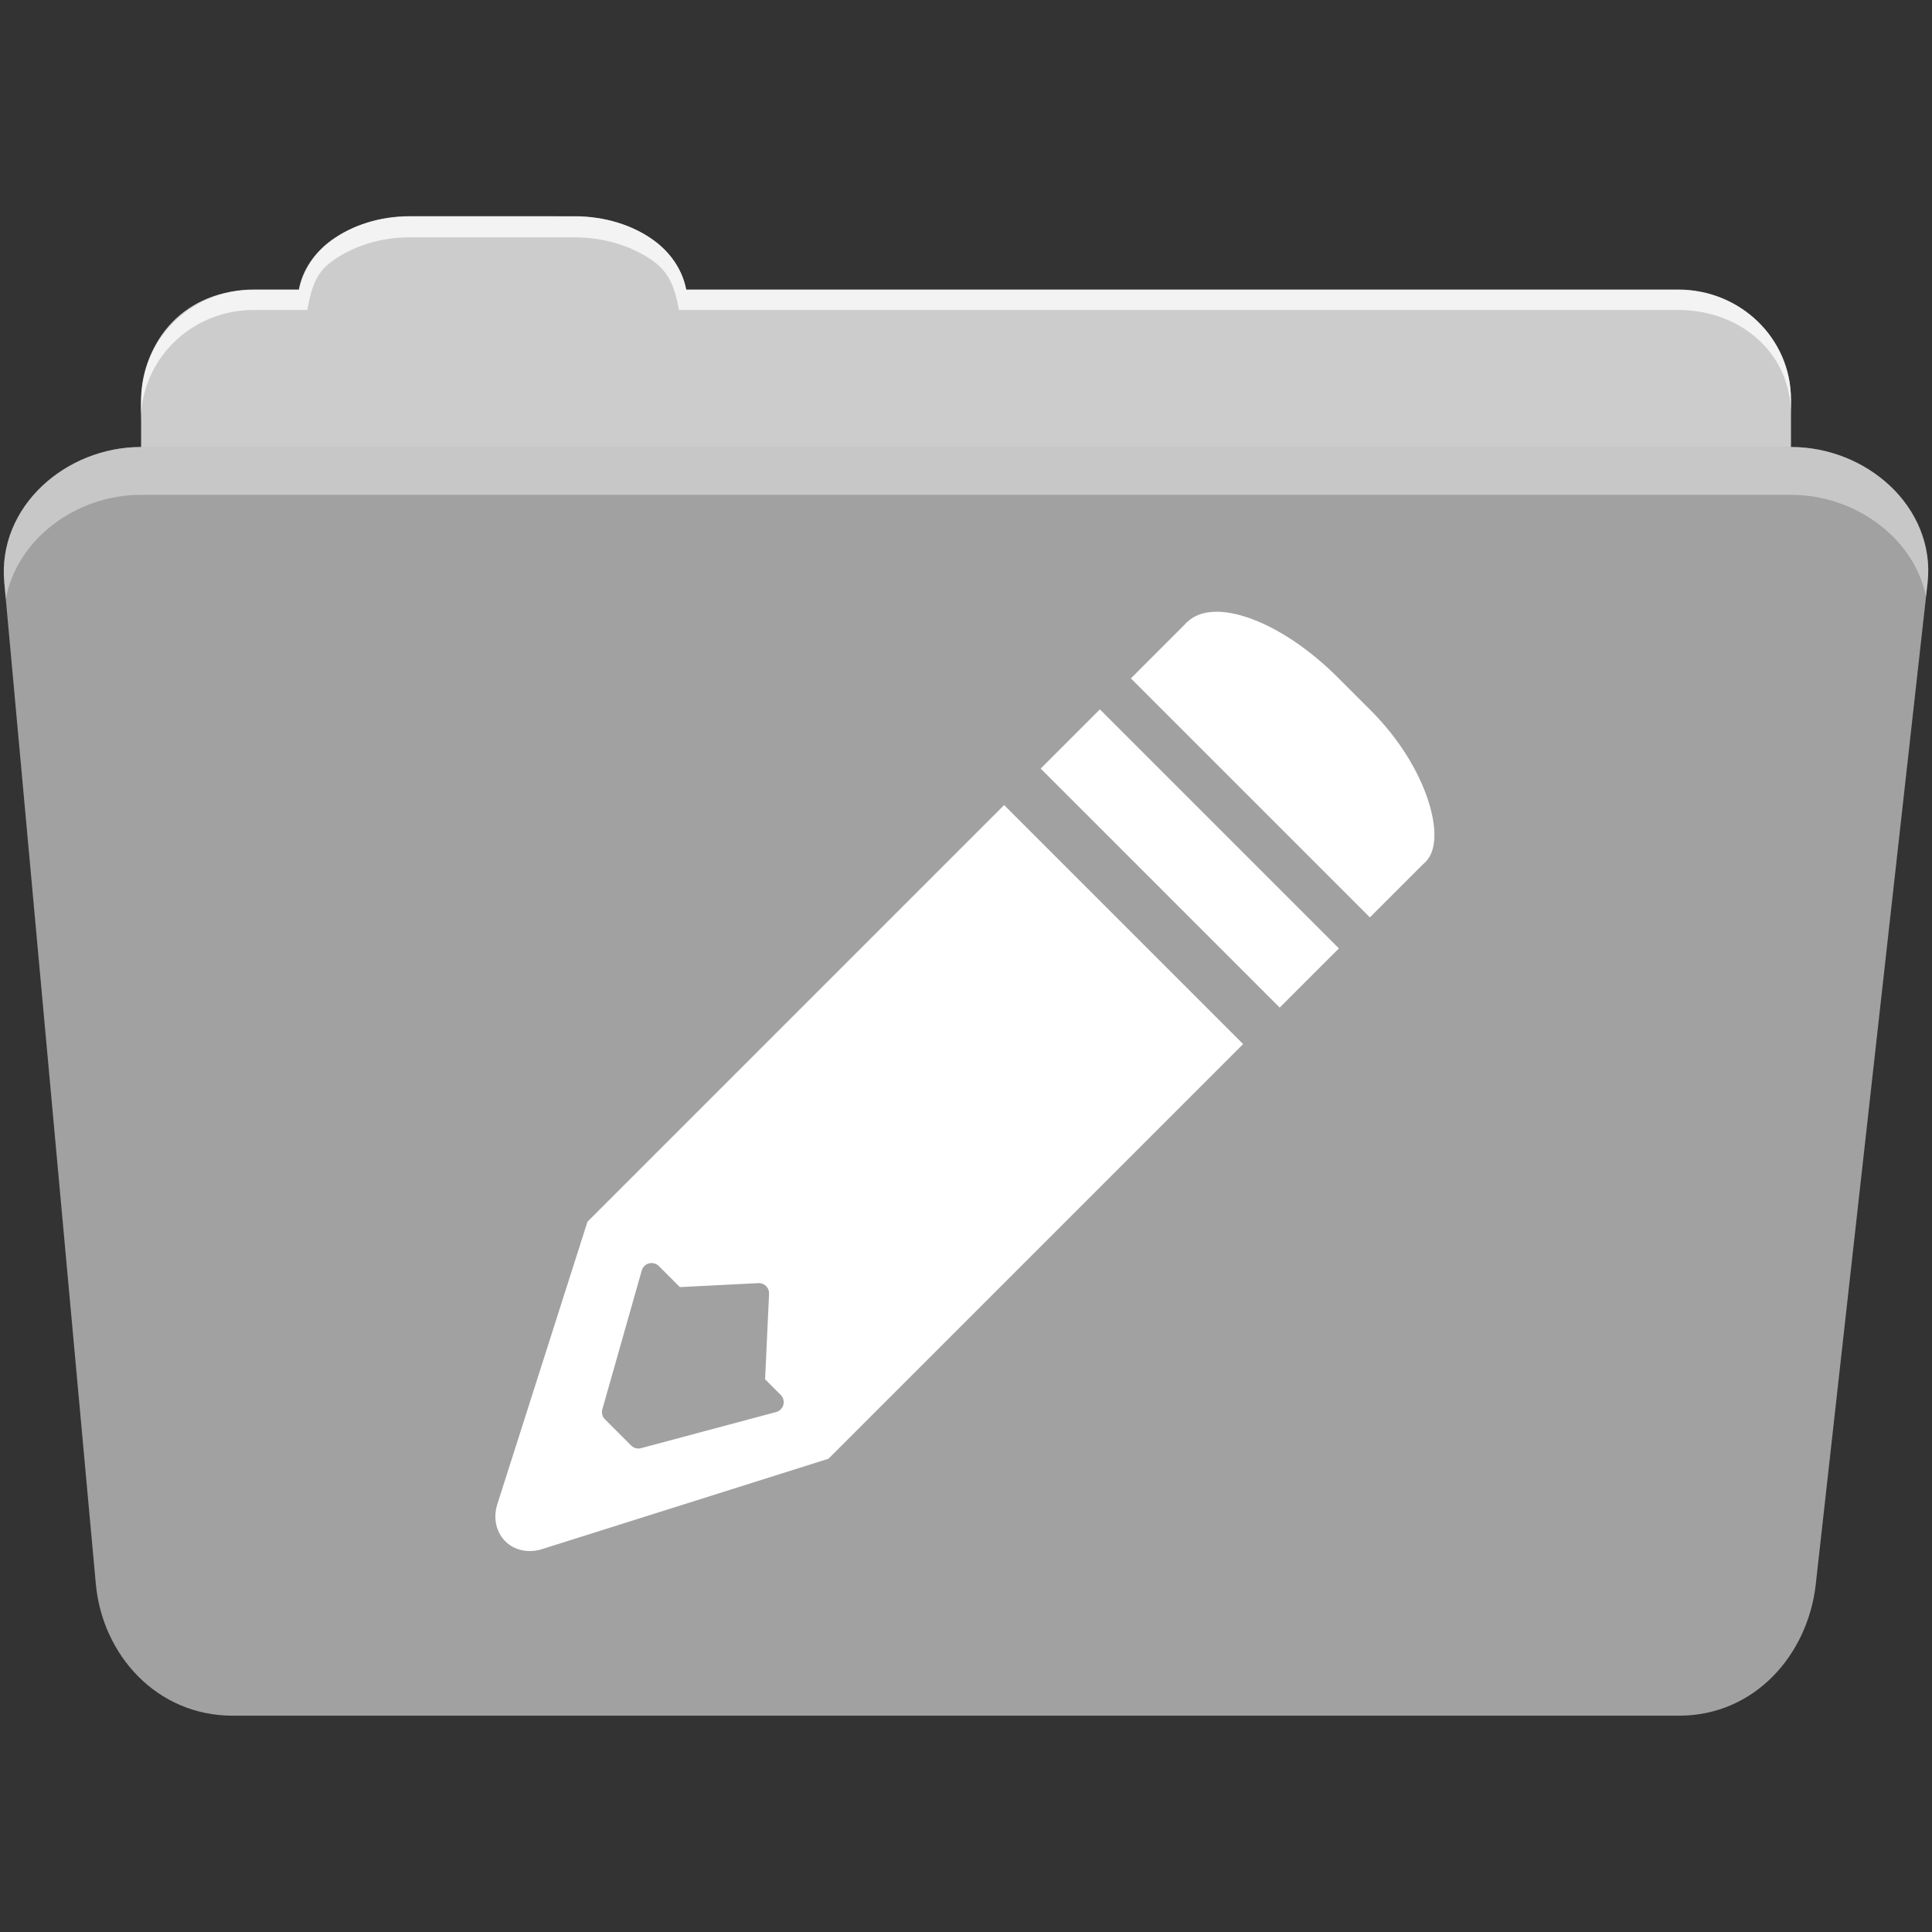<svg height="512" viewBox="0 0 512 512" width="512" xmlns="http://www.w3.org/2000/svg">
 <rect x="0" y="0" width="512" height="512" fill="#333333" stroke="none"/>
 <path d="m108.631 57.37c-7.963 0-15.228 2.293-20.693 6.22-4.545 3.266-7.751 7.872-8.752 13.13h-11.909c-16.447 0-29.883 13.03-29.883 29.2v66.736c0 16.17 13.436 29.19 29.883 29.19h377.47c16.447 0 29.883-13.03 29.883-29.19v-66.736c0-16.17-13.436-29.2-29.883-29.2h-262.91c-1-5.256-4.208-9.862-8.753-13.13-5.465-3.927-12.73-6.22-20.693-6.22h-43.761" fill="#cccccc" fill-rule="evenodd"/>
 <path d="m37.361 118.46c-19.928 0-38.06 15.818-36.23 35.853l24.26 265.41c1.733 18.966 16.271 34.947 36.2 34.947h383.41c19.933 0 34.1-16.05 36.2-34.853l29.632-265.41c1.123-10.05-3.137-19.263-9.971-25.663-6.833-6.399-16.258-10.284-26.22-10.284h-437.27" fill="#a1a1a1" fill-rule="evenodd"/>
 <path d="m108.551 57.291c-7.963 0-15.11 2.403-20.572 6.33-4.545 3.266-7.702 7.931-8.703 13.187h-12.13c-17.677 0-29.802 12.771-29.802 30.661v3.956c0-16.17 13.355-29.27 29.802-29.27h14.286c1-5.256 2-9.657 6.549-12.923 5.465-3.927 12.609-6.33 20.572-6.33h43.78c7.963 0 15.371 2.403 20.835 6.33 4.545 3.266 5.766 7.668 6.769 12.923h264.88c16.447 0 29.802 11.455 29.802 27.625v-3.956c0-16.17-13.355-29.01-29.802-29.01h-262.95c-1-5.256-4.159-9.921-8.703-13.187-5.465-3.927-12.872-6.33-20.835-6.33z" fill="#ffffff" fill-rule="evenodd" opacity=".764"/>
 <path d="m37.351 118.451c-19.928 0-38.05 15.84-36.22 35.875l.406 4.375c3-15.936 18.732-27.563 35.813-27.563h437.28c9.966 0 19.386 3.882 26.22 10.281 4.736 4.435 8.234 10.208 9.563 16.688l.406-3.688c1.123-10.05-3.134-19.288-9.969-25.688-6.833-6.399-16.252-10.281-26.22-10.281h-437.28" fill="#ffffff" fill-rule="evenodd" opacity=".4"/>
 <path d="m266.1 213.351l-95.662 95.662-11.759 11.759-2.992 2.992-23.867 74.803a9.737 10.848 45 0 0 3.133 10.774 9.737 10.848 45 0 0 8.738 1.18l75.856-23.937 2.472-2.472 11.421-11.421 95.999-95.999-63.342-63.342m-63.214 127.355a2.717 2.717 0 0 1 .927 2.163l-1.054 22.658 4.144 4.144a2.717 2.717 0 0 1 -1.222 4.537l-35.782 9.566a2.717 2.717 0 0 1 -2.627-.688l-6.94-6.94a2.717 2.717 0 0 1 -.702-2.669l10.438-36.762a2.717 2.717 0 0 1 4.537-1.194l5.577 5.577 20.776-1.053a2.717 2.717 0 0 1 1.925.66" fill="#ffffff" fill-rule="evenodd"/>
 <rect fill="#ffffff" fill-rule="evenodd" height="35.918" rx="38.544" ry="17.959" transform="rotate(45)" width="89.59" x="339.04" y="-123.74"/>
 <path d="m314.634 164.834l63.346 63.346-14.942 14.942-63.346-63.346z" fill="#ffffff" fill-rule="evenodd"/>
 <path d="m291.48 187.989l63.346 63.346-15.688 15.688-63.346-63.346z" fill="#ffffff" fill-rule="evenodd"/>
</svg>
